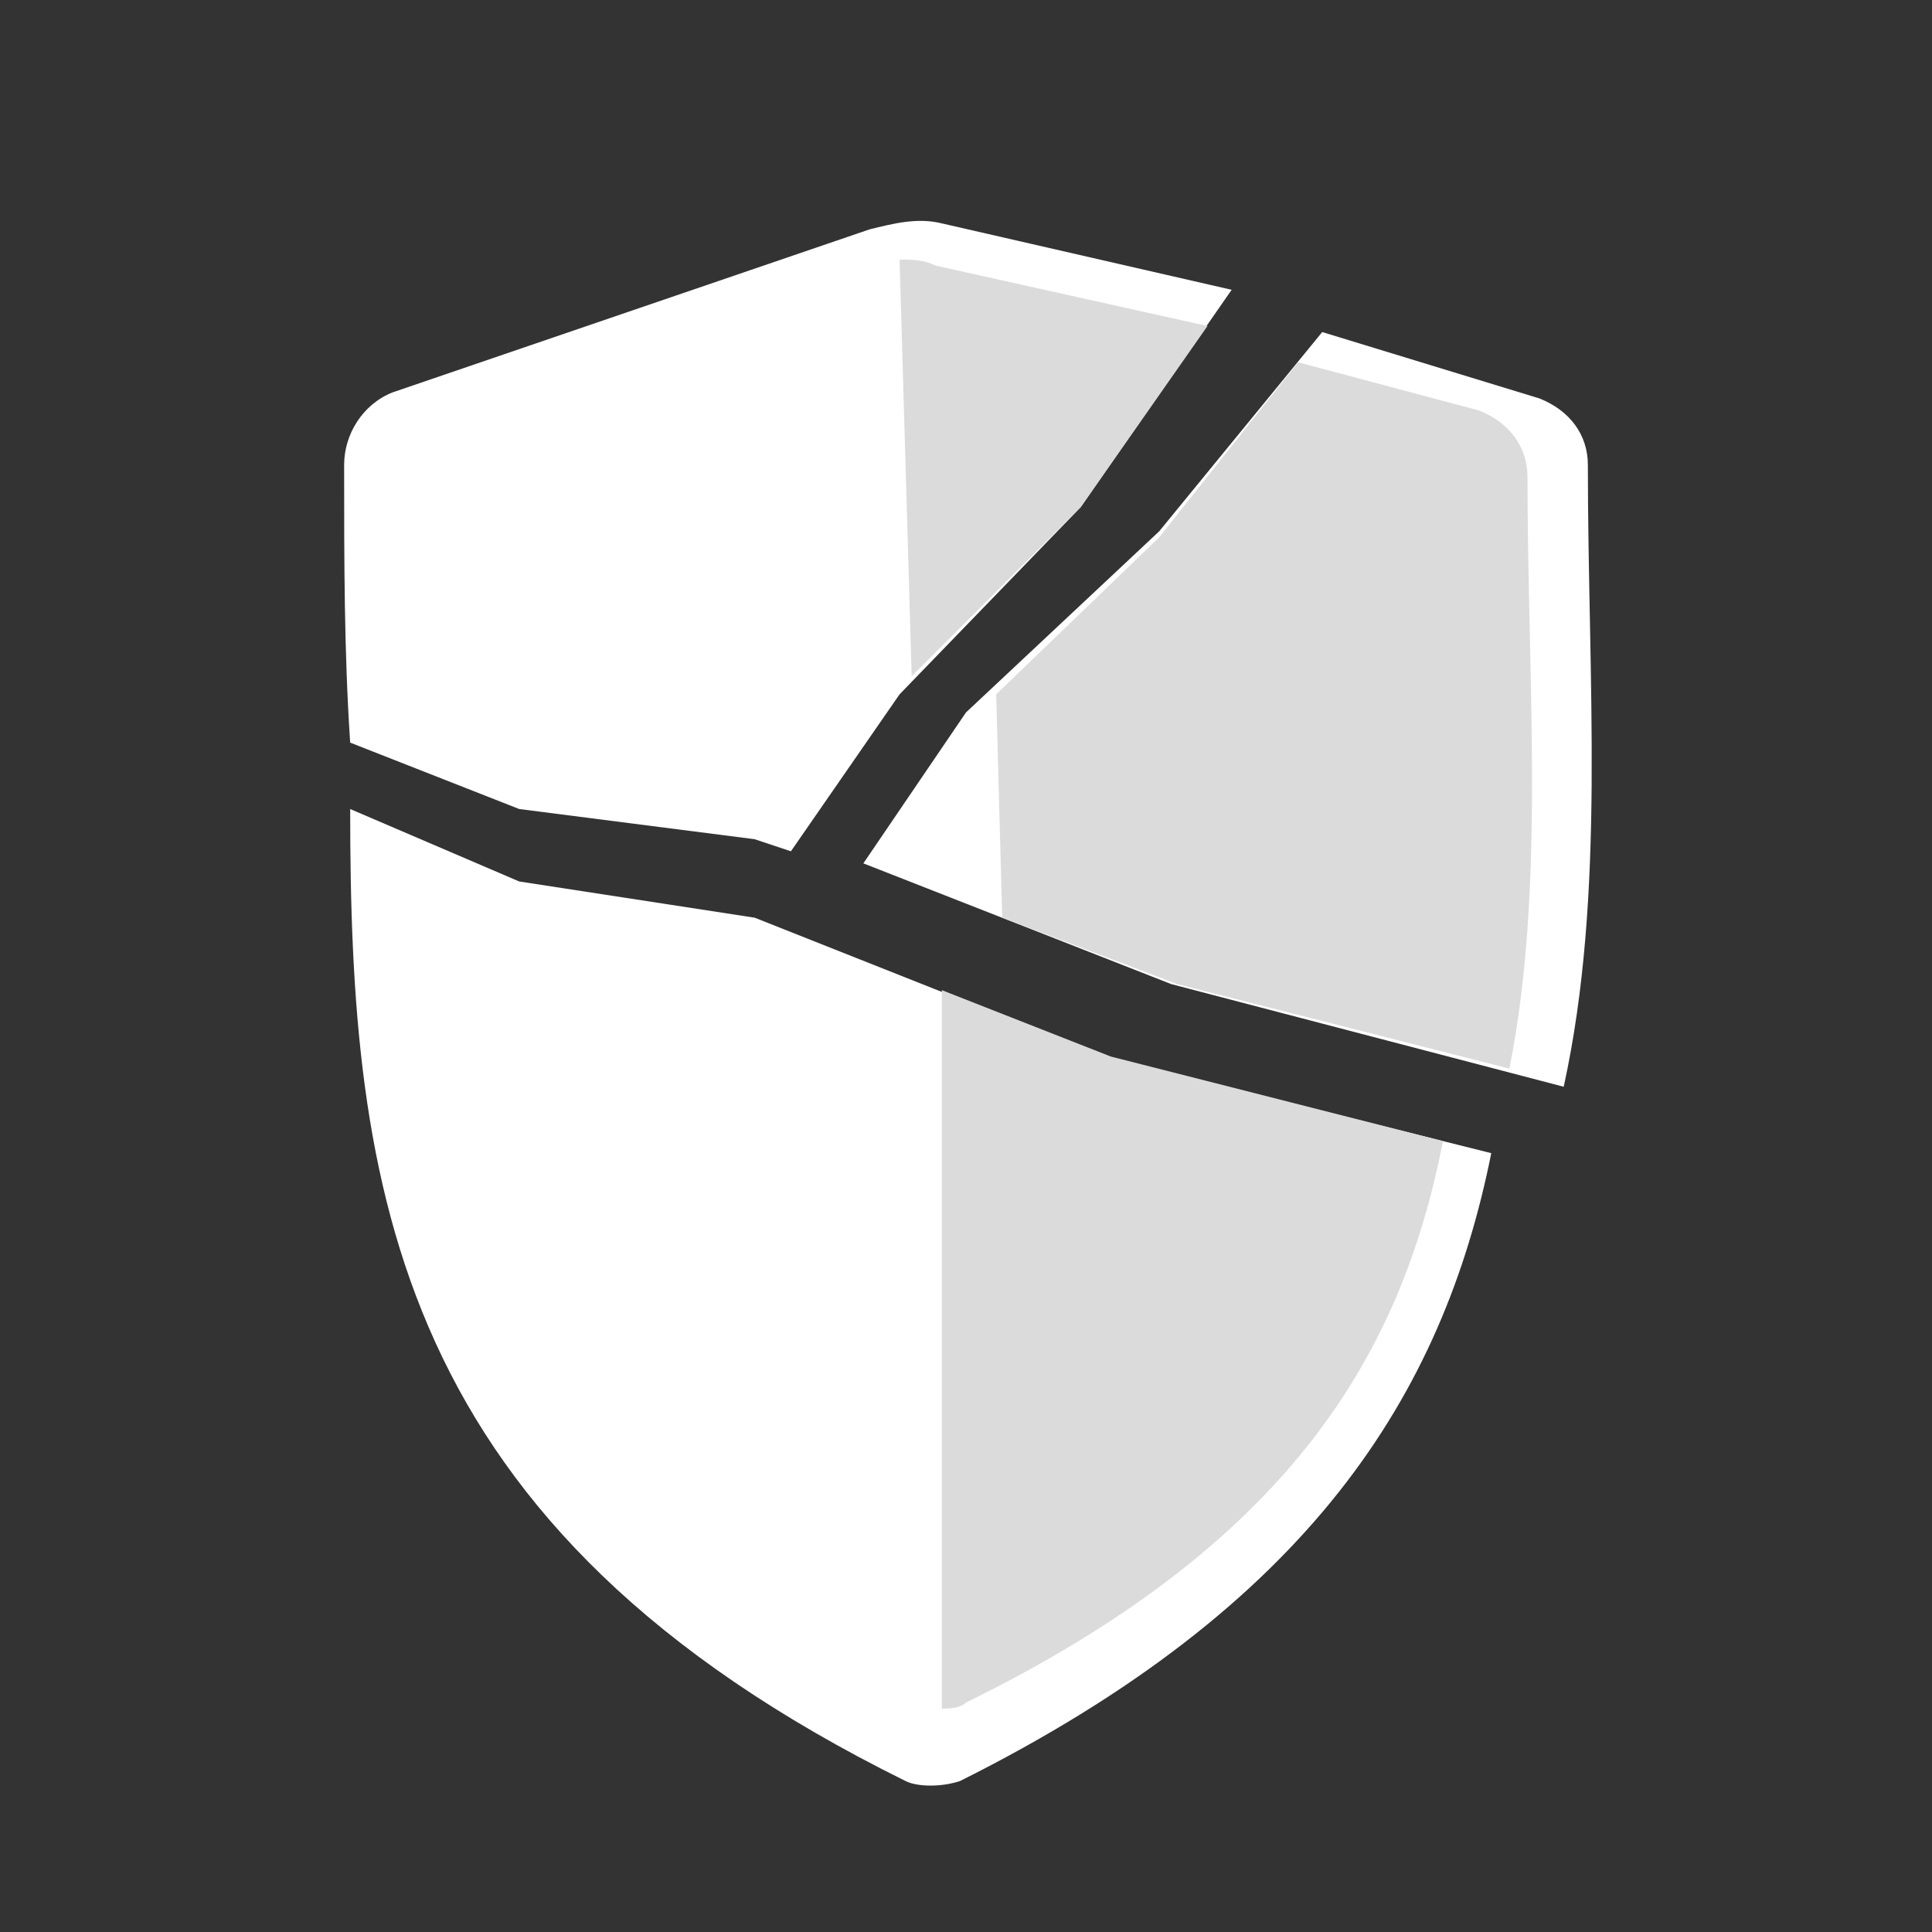 <?xml version="1.0" encoding="utf-8"?>
<!-- Generator: Adobe Illustrator 27.9.0, SVG Export Plug-In . SVG Version: 6.00 Build 0)  -->
<svg version="1.1" id="Who_is_at_risk" xmlns="http://www.w3.org/2000/svg" xmlns:xlink="http://www.w3.org/1999/xlink" x="0px"
	 y="0px" viewBox="0 0 32 32" style="enable-background:new 0 0 32 32;" xml:space="preserve">
<rect x="0" y="0" width="32" height="32" fill="#333333" stroke="none"/>
<style type="text/css">
	.st0{fill:#FFFFFF;}
	.st1{fill:#DBDBDB;}
</style>
<path class="st0" d="M13.1,14.1l-0.6-0.2l-3.9-0.5l-2.8-1.1c-0.1-1.5-0.1-3-0.1-4.6c0-0.5,0.3-1,0.8-1.2l7.9-2.7
	c0.4-0.1,0.8-0.2,1.2-0.1l4.8,1.1l-2.5,3.6l-3,3.1L13.1,14.1L13.1,14.1z"/>
<path class="st1" d="M15.1,11.2l-0.2-6.9c0.2,0,0.4,0,0.6,0.1l4.5,1l-2.1,3L15.1,11.2z"/>
<path class="st0" d="M21.9,5.5l3.6,1.1c0.5,0.2,0.8,0.6,0.8,1.1c0,3.6,0.3,7.1-0.4,10.3l-6.5-1.7l-5.1-2l1.7-2.5l3.2-3L21.9,5.5
	L21.9,5.5z"/>
<path class="st1" d="M16.5,11.5l0.1,3.7l2.9,1.1l5.5,1.4c0.6-3,0.3-6.4,0.3-9.8c0-0.5-0.3-0.9-0.8-1.1L21.5,6l-2.3,2.9L16.5,11.5
	L16.5,11.5z"/>
<path class="st0" d="M24.7,19.1c-0.8,4-3,7.5-8.8,10.4c-0.3,0.1-0.7,0.1-0.9,0c-8.5-4.2-9.2-9.8-9.2-16.1l2.8,1.2l3.9,0.6l5.8,2.3
	L24.7,19.1z"/>
<path class="st1" d="M23.9,18.9c-0.7,3.6-2.6,6.7-7.9,9.3c-0.1,0.1-0.3,0.1-0.4,0.1V16.4l2.8,1.1L23.9,18.9L23.9,18.9z"/>
</svg>
